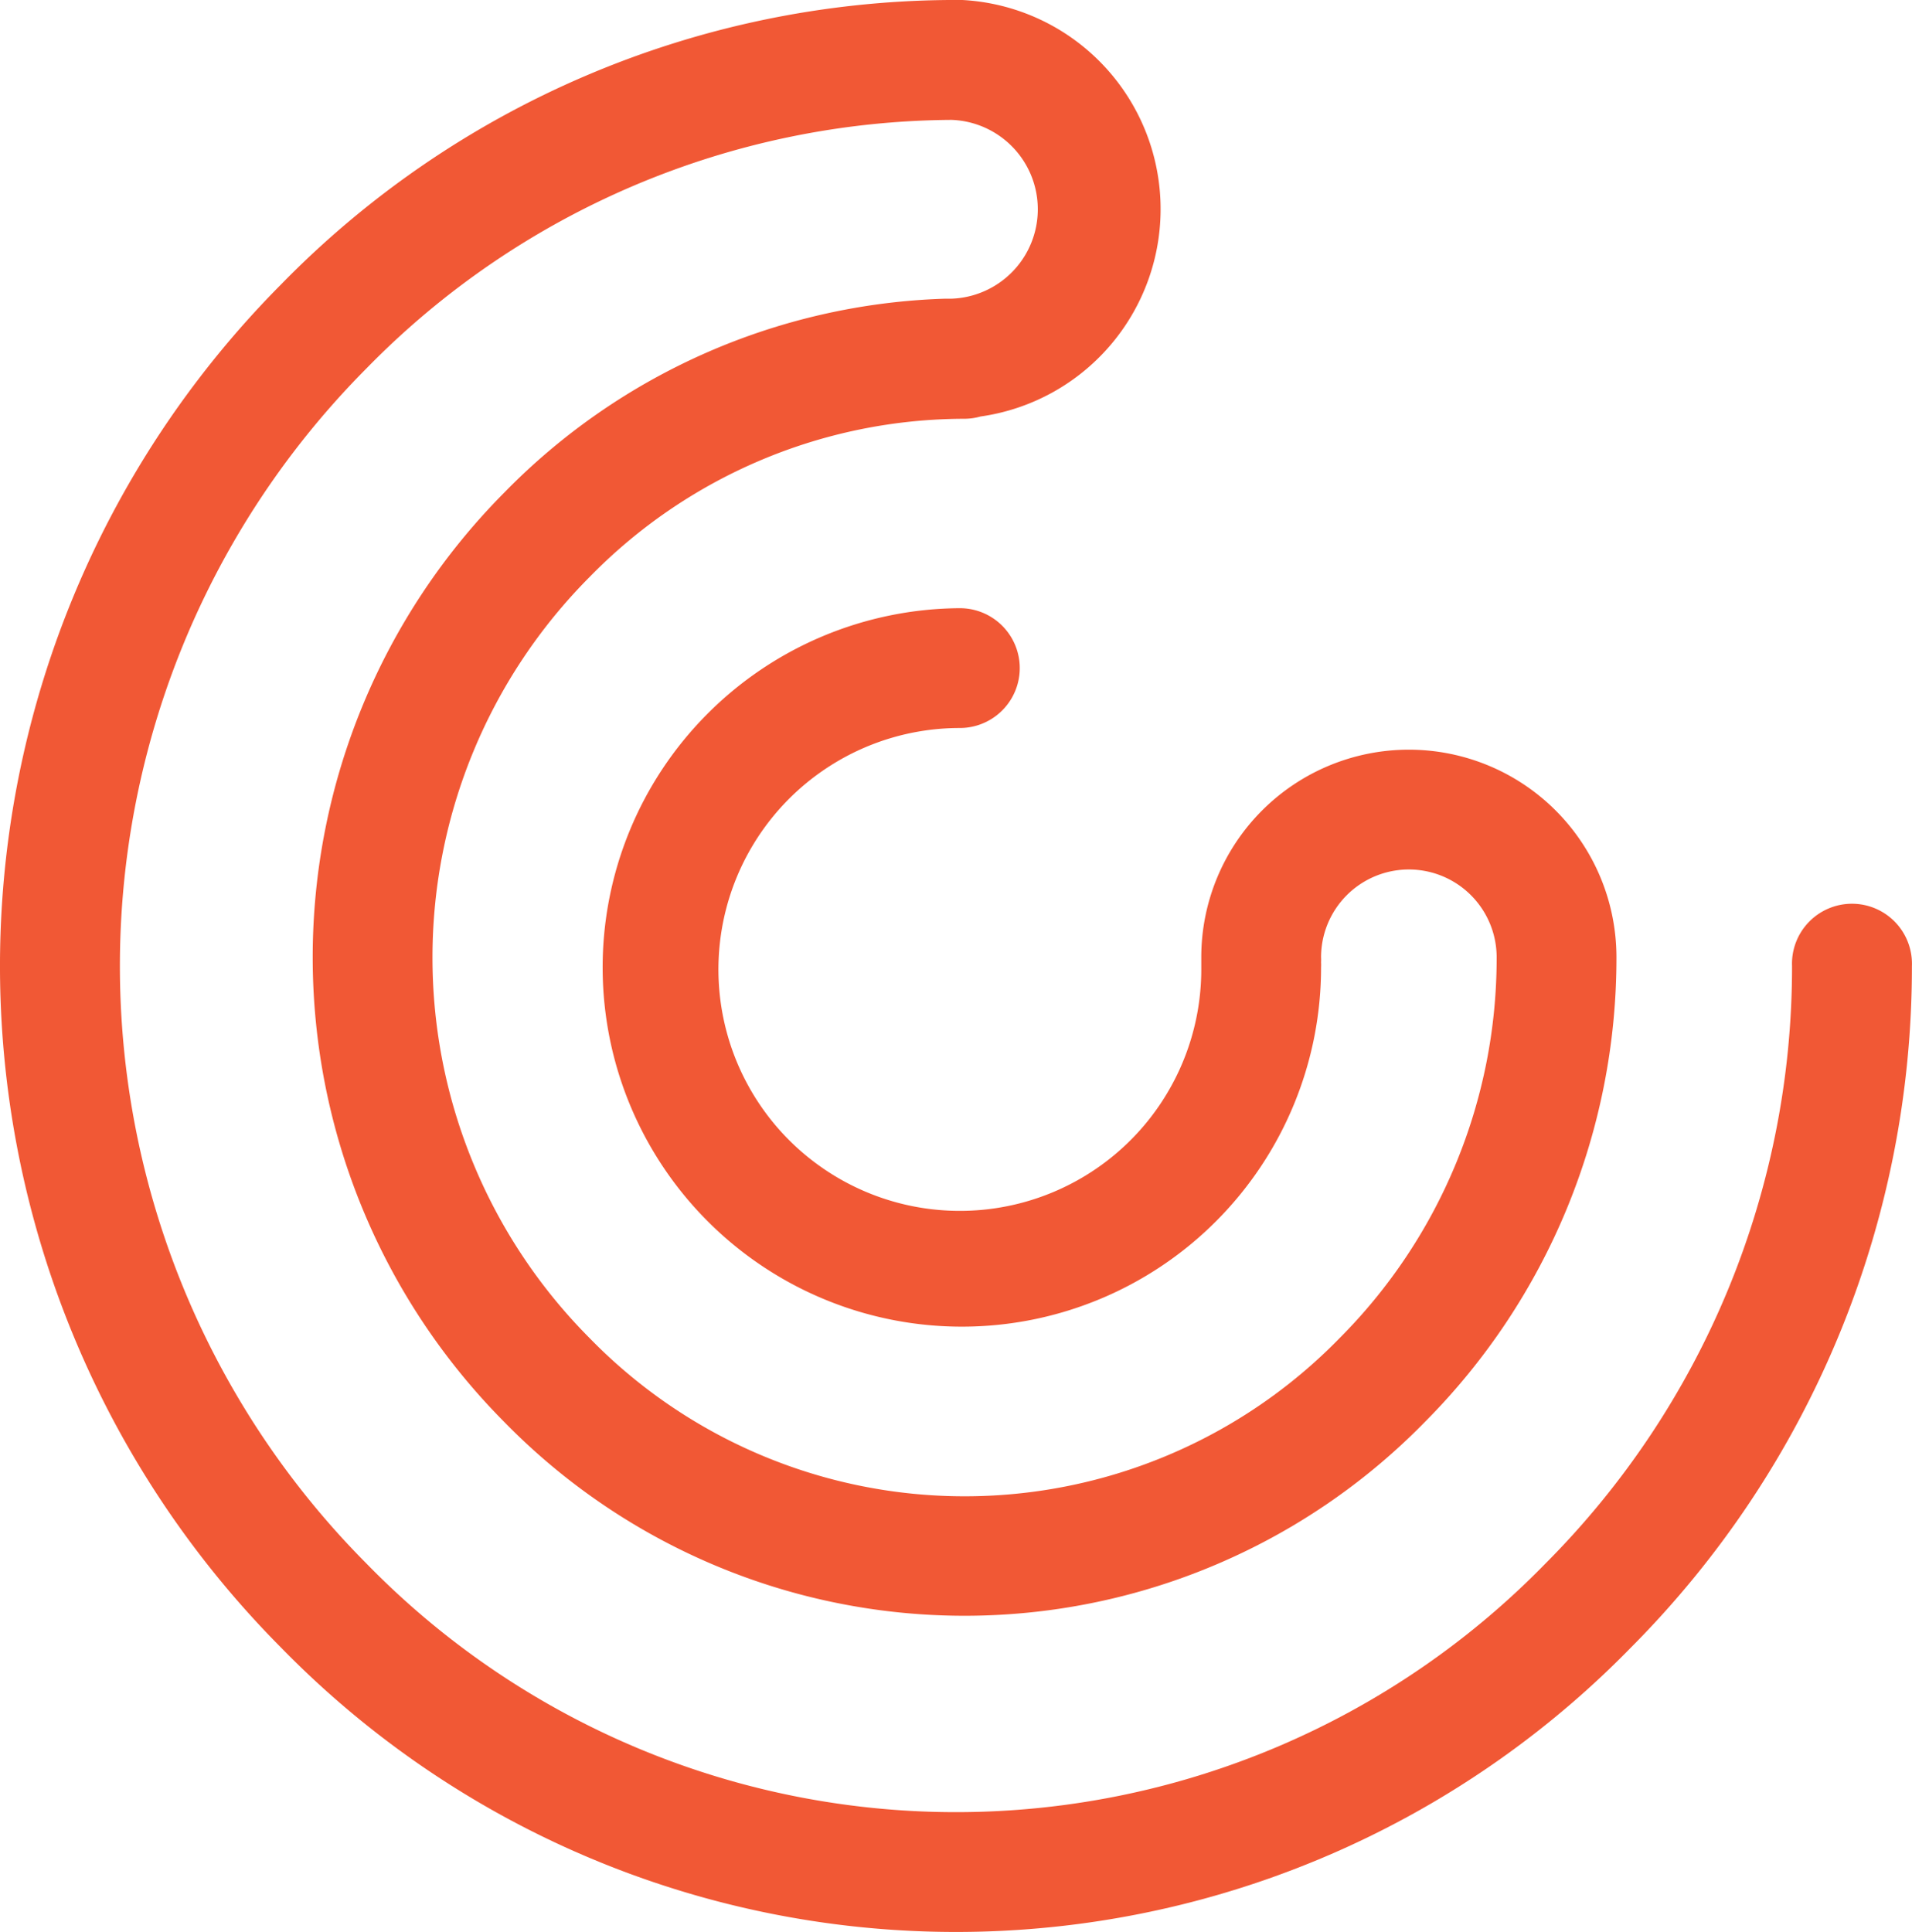 <?xml version="1.0" encoding="UTF-8" standalone="no"?>
<svg
        width="218.66"
        height="220.93"
        version="1.1"
        id="svg3132"
        sodipodi:docname="main.svg"
        inkscape:version="1.2.2 (732a01da63, 2022-12-09)"
        xmlns:inkscape="http://www.inkscape.org/namespaces/inkscape"
        xmlns:sodipodi="http://sodipodi.sourceforge.net/DTD/sodipodi-0.dtd"
        xmlns="http://www.w3.org/2000/svg"
        xmlns:svg="http://www.w3.org/2000/svg">
    <defs
            id="defs3136"/>
    <sodipodi:namedview
            id="namedview3134"
            pagecolor="#ffffff"
            bordercolor="#666666"
            borderopacity="1.0"
            inkscape:showpageshadow="2"
            inkscape:pageopacity="0.0"
            inkscape:pagecheckerboard="0"
            inkscape:deskcolor="#d1d1d1"
            showgrid="true"
            inkscape:zoom="4.6485314"
            inkscape:cx="109.17427"
            inkscape:cy="115.4128"
            inkscape:window-width="1507"
            inkscape:window-height="1239"
            inkscape:window-x="1655"
            inkscape:window-y="505"
            inkscape:window-maximized="0"
            inkscape:current-layer="svg3132">
        <inkscape:grid
                type="xygrid"
                id="grid3138"/>
    </sodipodi:namedview>
    <path
            d="M186.51 188.41a110.26 110.26 0 0 0 32.14-77.94 6.86 6.86 0 1 0-13.71 0 96.59 96.59 0 0 1-28.17 68.3 94.15 94.15 0 0 1-134.89 0 96.9 96.9 0 0 1 0-136.61 94.35 94.35 0 0 1 66.95-28.45 10.23 10.23 0 0 1-.12 20.45h-.74a73.69 73.69 0 0 0-50.31 22.18 75.4 75.4 0 0 0 0 106.26 73.6 73.6 0 0 0 105.3 0 75.17 75.17 0 0 0 21.9-53.13 23.74 23.74 0 1 0-47.48 0v1.16a27.61 27.61 0 1 1-27.61-27.38 6.85 6.85 0 1 0 0-13.7 41.08 41.08 0 1 0 41.31 41.08 5.49 5.49 0 0 0 0-.58 5.63 5.63 0 0 0 0-.58 10 10 0 1 1 20.08 0A61.52 61.52 0 0 1 153.22 153a59.88 59.88 0 0 1-85.81 0 61.68 61.68 0 0 1 0-87 60 60 0 0 1 42.9-18.11 6.84 6.84 0 0 0 1.82-.26A23.95 23.95 0 0 0 110.06 0h-1.55a107.91 107.91 0 0 0-76.37 32.53 110.57 110.57 0 0 0 0 155.88 107.86 107.86 0 0 0 154.37 0z"
            fill="#f15835"
            id="path3130"
            style="fill-opacity:1;fill:#f15835"/>
</svg>

